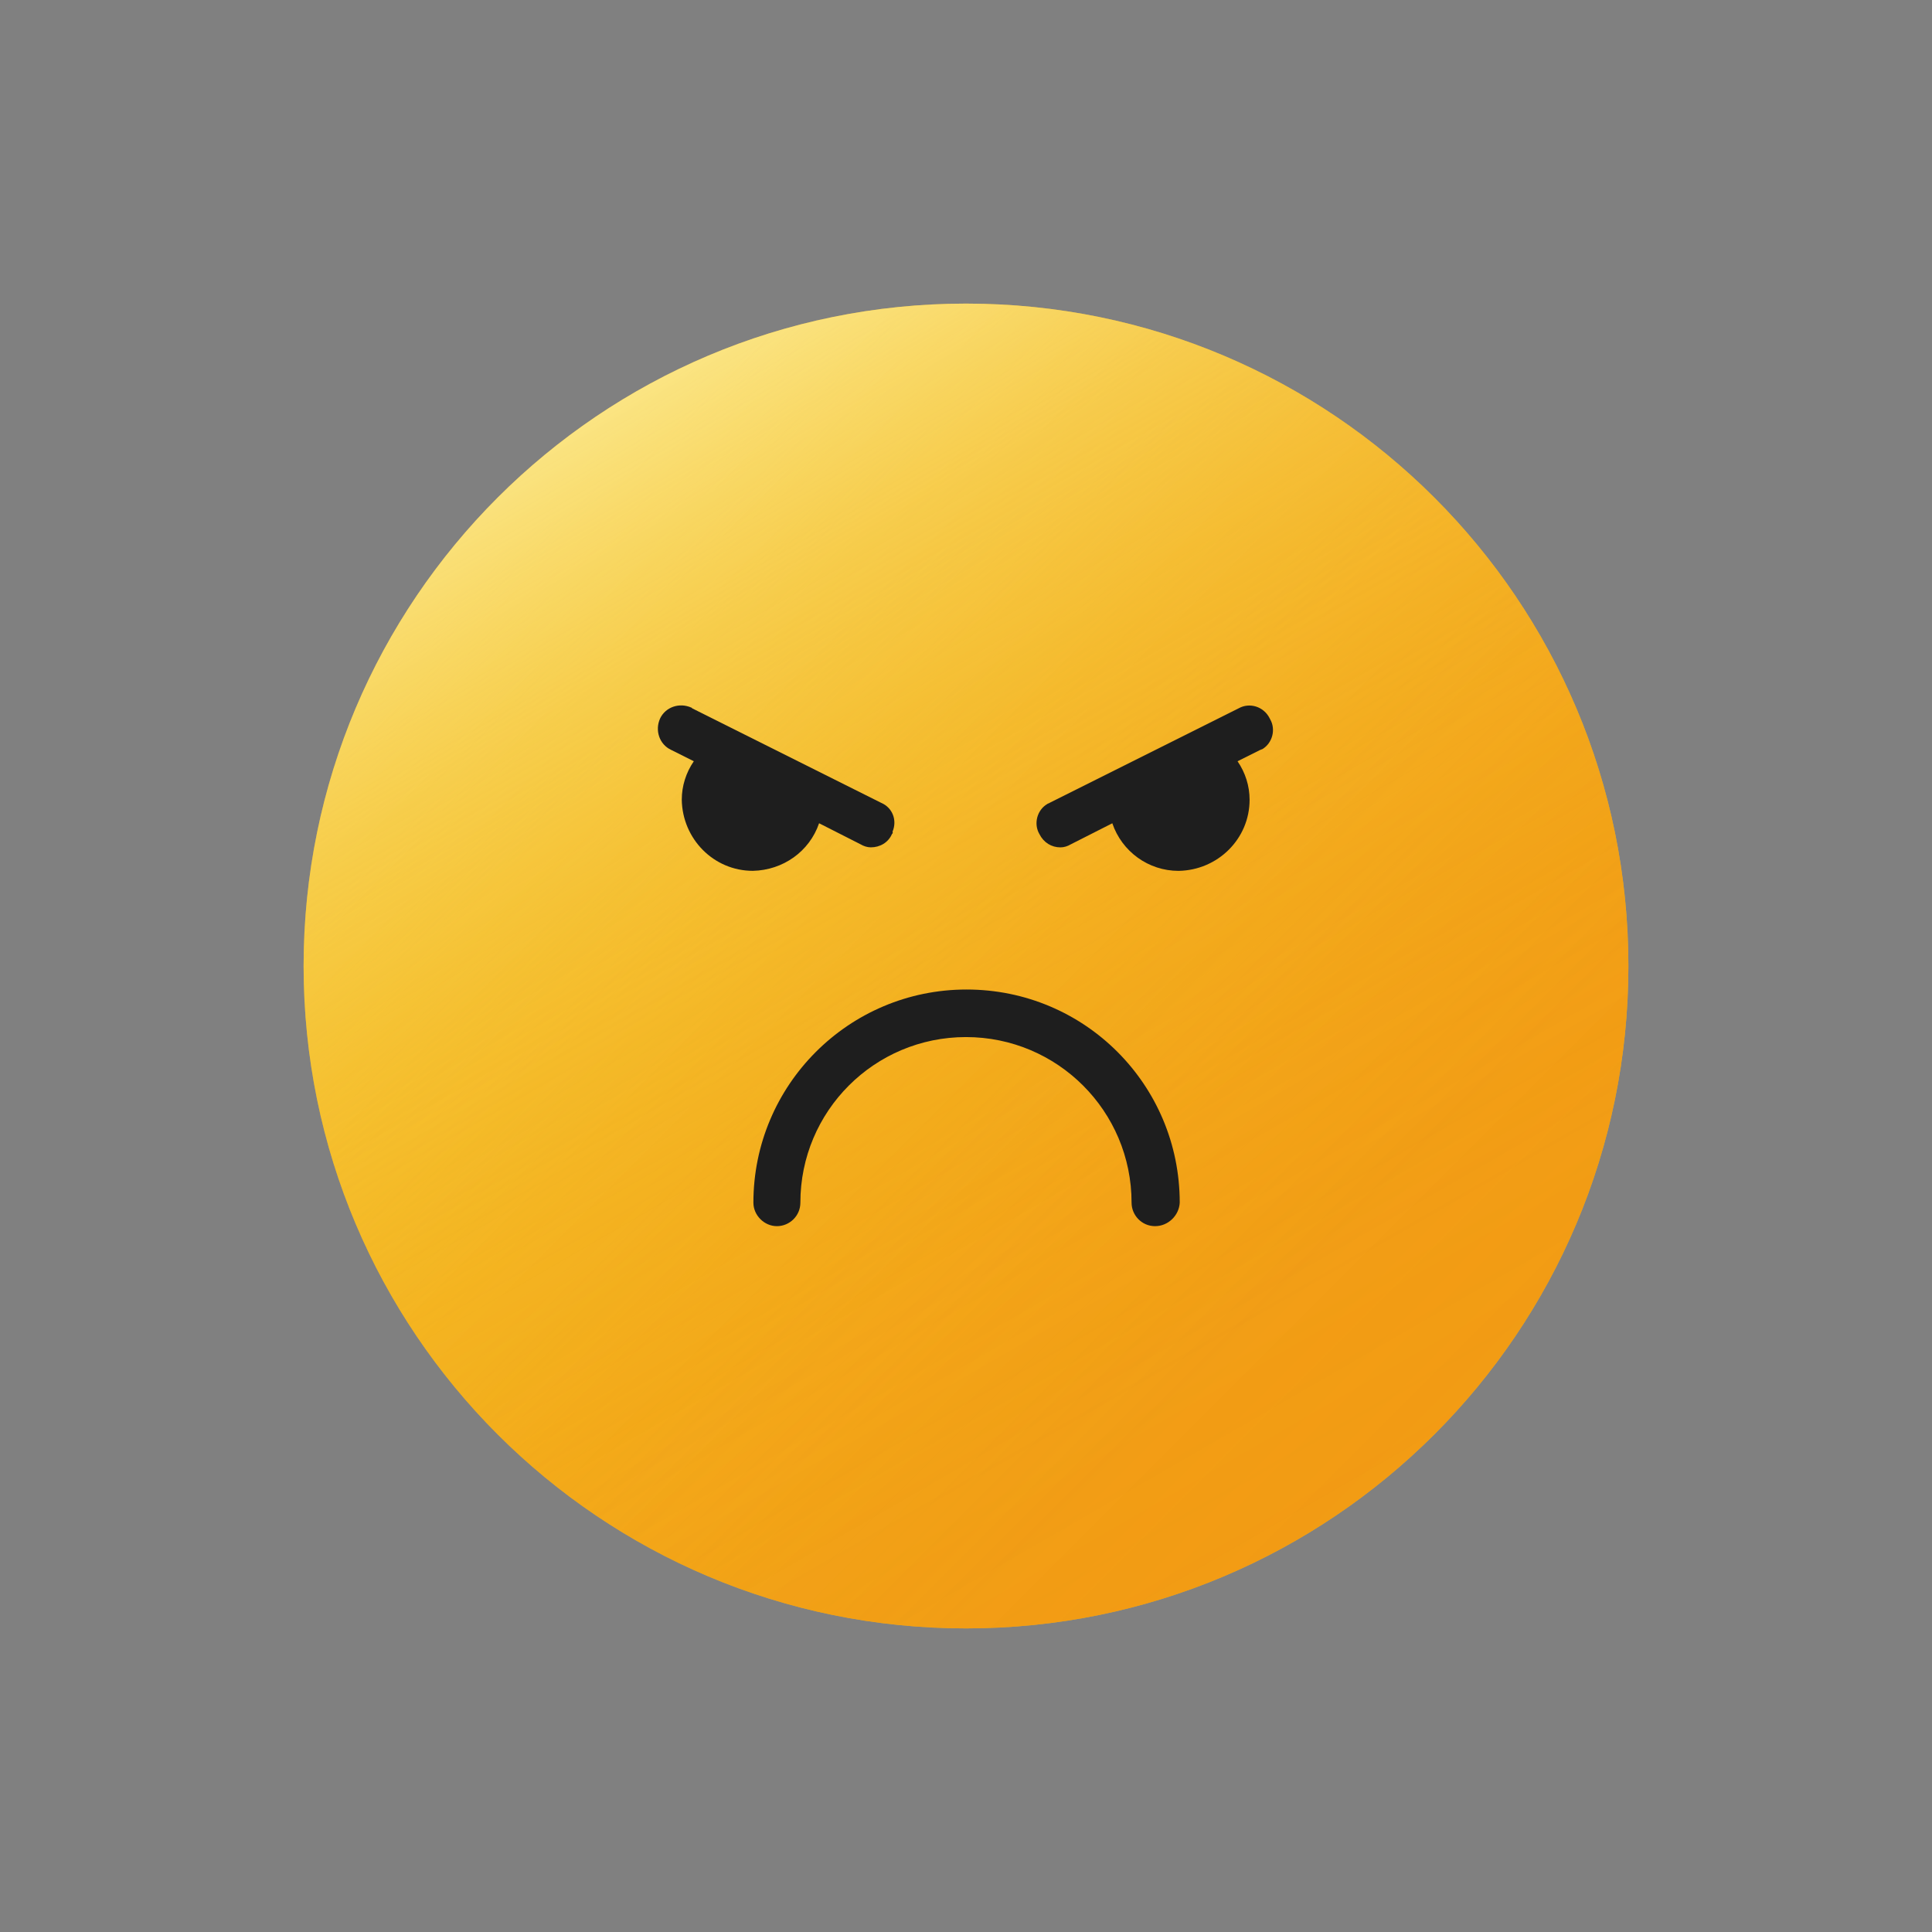 <svg width="70" height="70" viewBox="0 0 70 70" fill="none" xmlns="http://www.w3.org/2000/svg">
<rect x="0" y="0" width="70" height="70" fill="#808080" stroke="none"/>
<path d="M35 59C48.255 59 59 48.255 59 35C59 21.745 48.255 11 35 11C21.745 11 11 21.745 11 35C11 48.255 21.745 59 35 59Z" fill="#F4BC1E"/>
<path d="M35 59C48.255 59 59 48.255 59 35C59 21.745 48.255 11 35 11C21.745 11 11 21.745 11 35C11 48.255 21.745 59 35 59Z" fill="url(#paint0_linear_43105_12860)"/>
<path d="M35 59C48.255 59 59 48.255 59 35C59 21.745 48.255 11 35 11C21.745 11 11 21.745 11 35C11 48.255 21.745 59 35 59Z" fill="url(#paint1_linear_43105_12860)"/>
<path d="M45.668 27.167L44.839 27.582C45.122 27.996 45.275 28.476 45.275 28.978C45.275 30.396 44.119 31.531 42.701 31.553C41.61 31.553 40.65 30.855 40.301 29.829L38.795 30.593C38.686 30.658 38.555 30.702 38.424 30.702C38.097 30.702 37.813 30.527 37.661 30.222C37.442 29.851 37.573 29.349 37.944 29.131C37.966 29.109 38.01 29.109 38.032 29.087L44.882 25.662C45.275 25.444 45.777 25.596 45.995 26.011C45.995 26.033 46.017 26.033 46.017 26.055C46.235 26.425 46.104 26.927 45.733 27.145C45.712 27.145 45.69 27.167 45.668 27.167Z" fill="#1E1E1E"/>
<path d="M32.316 30.221C32.186 30.526 31.88 30.701 31.553 30.701C31.422 30.701 31.291 30.657 31.182 30.592L29.677 29.828C29.327 30.854 28.367 31.53 27.276 31.552C25.858 31.552 24.724 30.395 24.702 28.977C24.702 28.476 24.855 27.995 25.138 27.581L24.309 27.166C23.895 26.97 23.72 26.468 23.916 26.032C24.113 25.617 24.615 25.443 25.051 25.639C25.051 25.639 25.073 25.639 25.073 25.661L31.924 29.087C32.338 29.261 32.513 29.719 32.338 30.134C32.36 30.177 32.338 30.199 32.316 30.221Z" fill="#1E1E1E"/>
<path d="M41.85 44.426C41.37 44.426 40.999 44.033 40.999 43.575C40.999 40.259 38.315 37.575 34.999 37.575C31.682 37.575 28.999 40.259 28.999 43.575C28.999 44.055 28.606 44.426 28.148 44.426C27.69 44.426 27.297 44.033 27.297 43.575C27.297 39.321 30.744 35.852 35.02 35.852C39.297 35.852 42.744 39.299 42.744 43.575C42.722 44.033 42.33 44.426 41.85 44.426Z" fill="#1E1E1E"/>
<defs>
<linearGradient id="paint0_linear_43105_12860" x1="18.068" y1="18.059" x2="52.009" y2="52" gradientUnits="userSpaceOnUse">
<stop offset="0.022" stop-color="#F4BC1E" stop-opacity="0"/>
<stop offset="0.082" stop-color="#F4B71C" stop-opacity="0.082"/>
<stop offset="0.238" stop-color="#F3AA19" stop-opacity="0.269"/>
<stop offset="0.395" stop-color="#F2A016" stop-opacity="0.424"/>
<stop offset="0.55" stop-color="#F29713" stop-opacity="0.545"/>
<stop offset="0.703" stop-color="#F19211" stop-opacity="0.631"/>
<stop offset="0.854" stop-color="#F18E10" stop-opacity="0.683"/>
<stop offset="1" stop-color="#F18D10" stop-opacity="0.7"/>
</linearGradient>
<linearGradient id="paint1_linear_43105_12860" x1="23.034" y1="14.242" x2="47.038" y2="55.816" gradientUnits="userSpaceOnUse">
<stop stop-color="#FFFFC5" stop-opacity="0.6"/>
<stop offset="0.013" stop-color="#FFFDC1" stop-opacity="0.584"/>
<stop offset="0.181" stop-color="#FBE98F" stop-opacity="0.407"/>
<stop offset="0.349" stop-color="#F9D966" stop-opacity="0.26"/>
<stop offset="0.516" stop-color="#F7CC47" stop-opacity="0.147"/>
<stop offset="0.681" stop-color="#F5C330" stop-opacity="0.065"/>
<stop offset="0.843" stop-color="#F4BE23" stop-opacity="0.016"/>
<stop offset="1" stop-color="#F4BC1E" stop-opacity="0"/>
</linearGradient>
</defs>
</svg>
